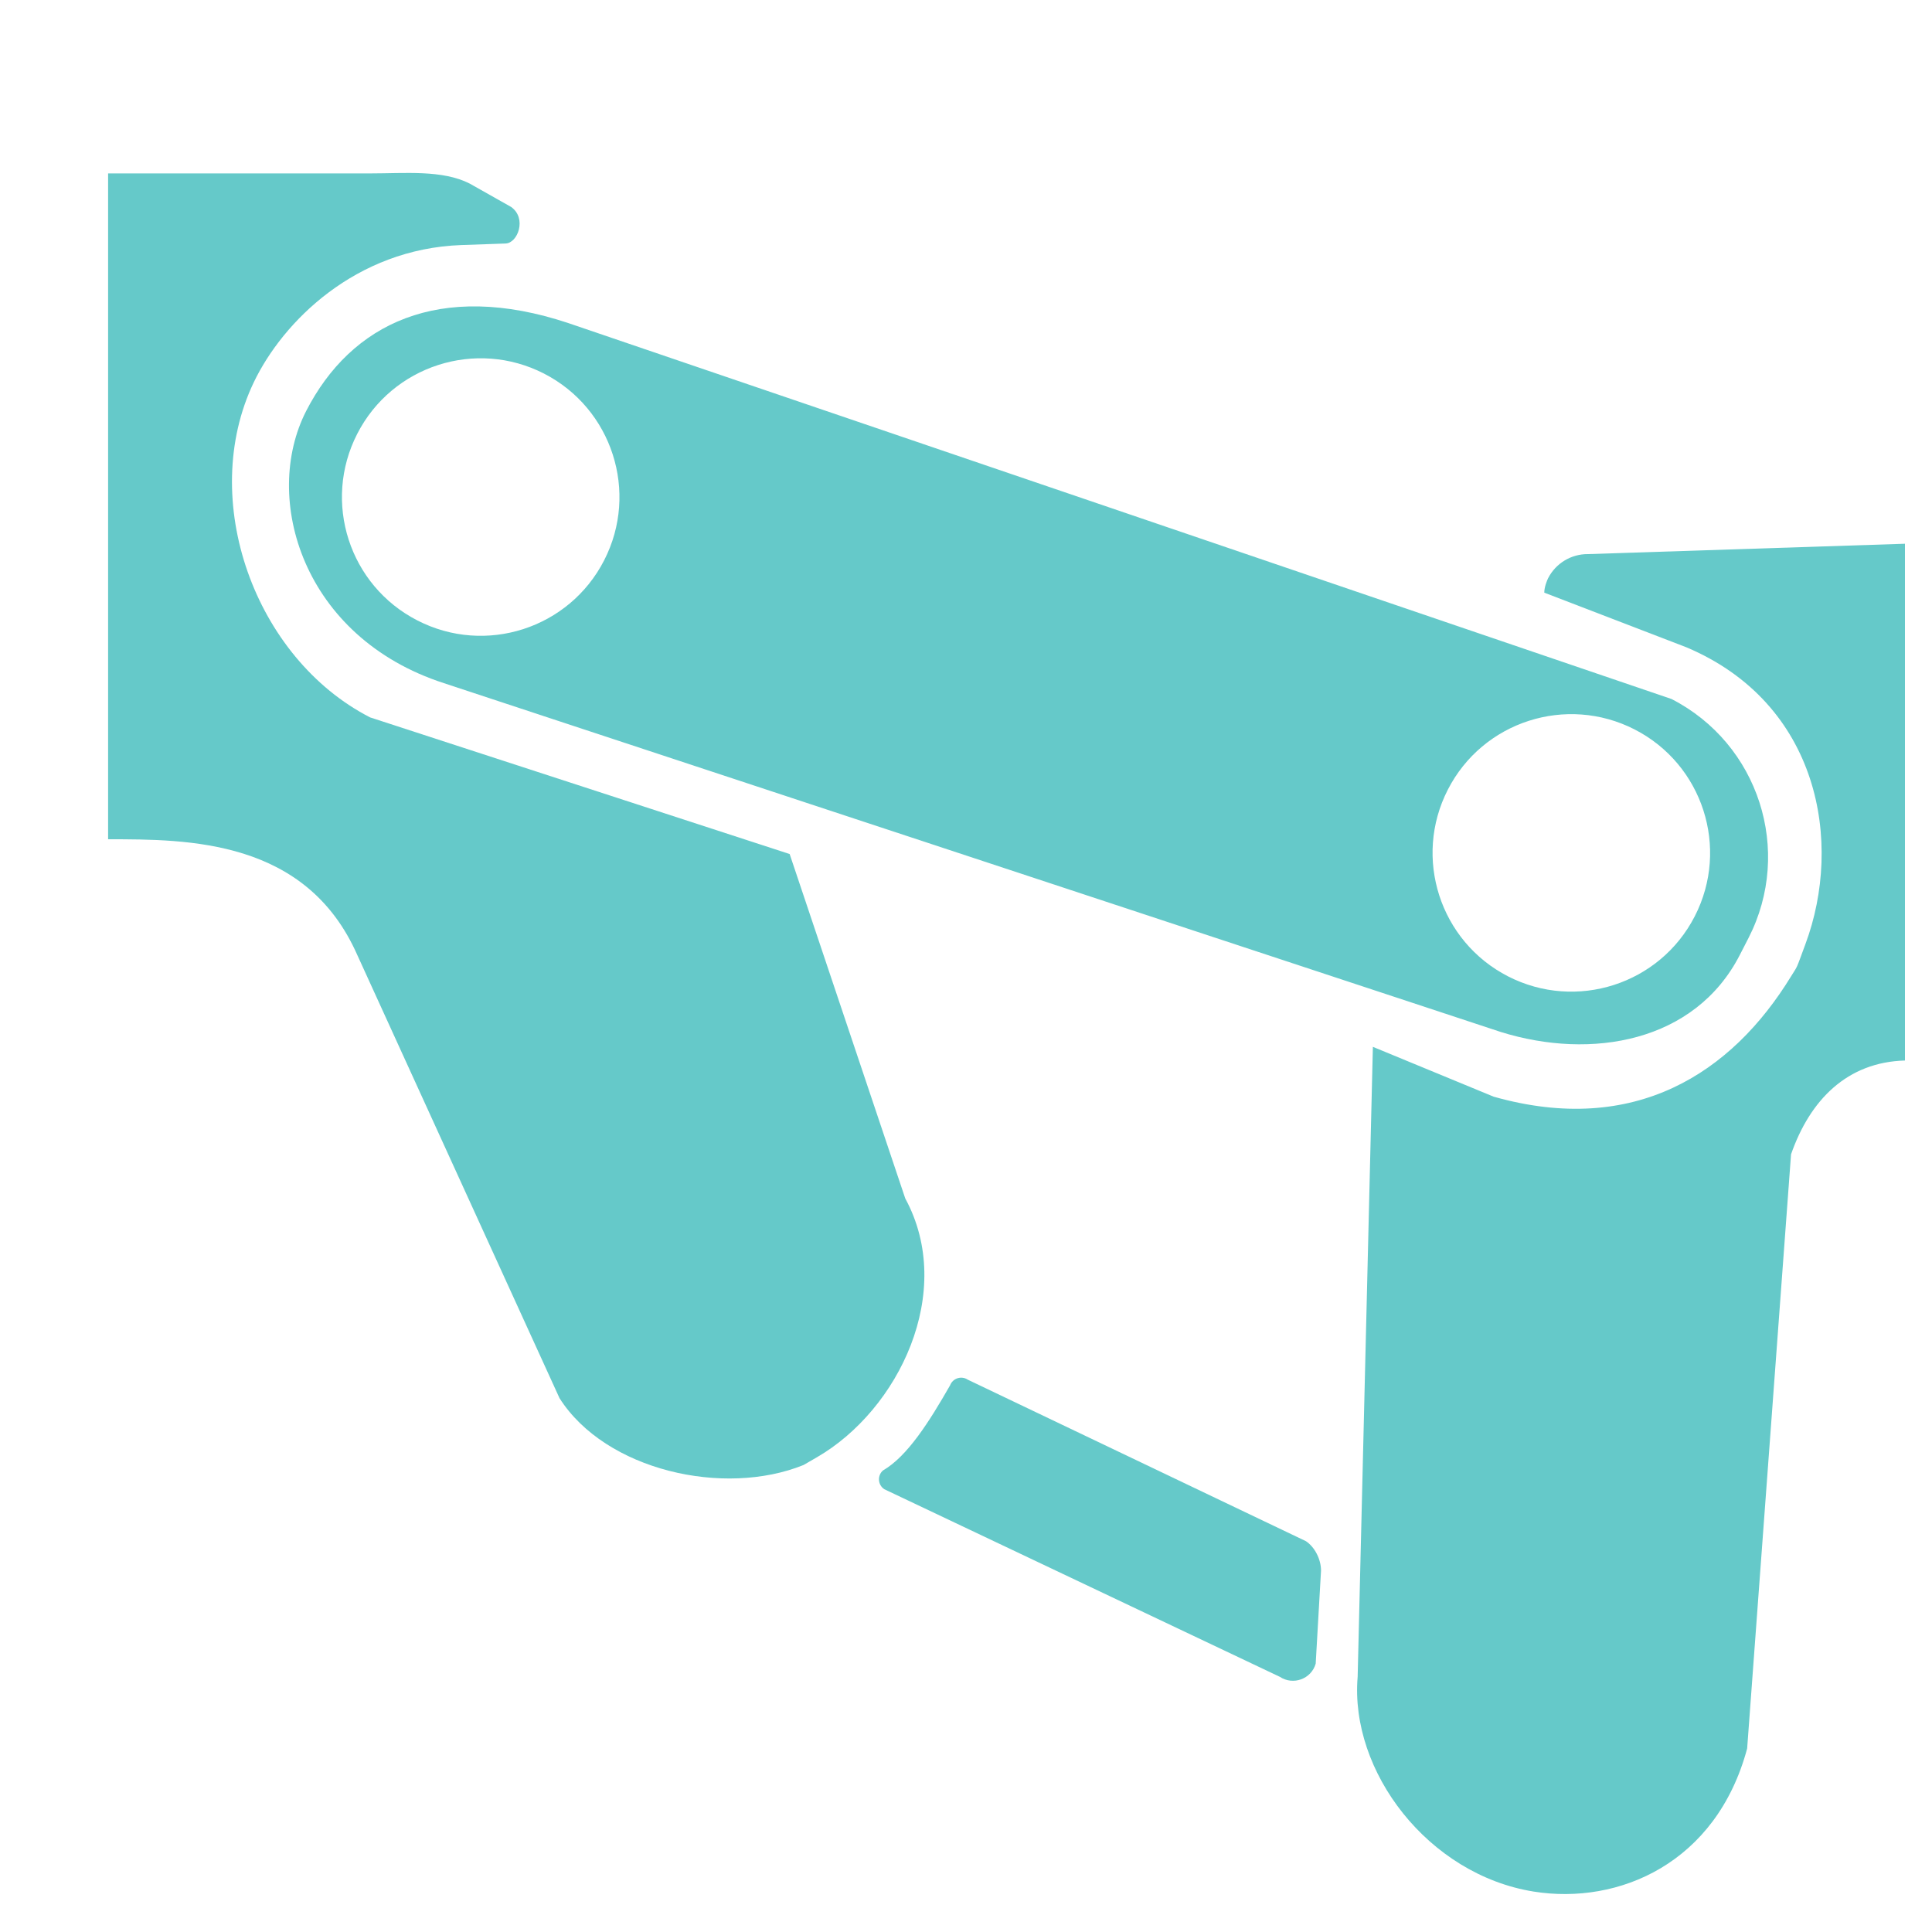 <svg width="25" height="25" viewBox="0 0 25 25" fill="none" xmlns="http://www.w3.org/2000/svg">
<path d="M12.294 17.926C12.329 17.834 12.441 17.798 12.523 17.853L16.899 19.943C17.01 20.017 17.094 20.173 17.094 20.324L17.025 21.528C16.968 21.727 16.733 21.812 16.561 21.698L11.442 19.27C11.359 19.214 11.35 19.095 11.425 19.028C11.741 18.846 12.024 18.398 12.294 17.926Z" fill="#65C9C9"/>
<path fill-rule="evenodd" clip-rule="evenodd" d="M7.355 4.181C5.685 3.625 4.541 4.189 3.962 5.318C3.384 6.447 3.916 8.248 5.744 8.84L19.421 13.354C20.593 13.719 21.934 13.486 22.513 12.357L22.626 12.137C23.204 11.008 22.758 9.623 21.629 9.045L7.355 4.181ZM5.402 8.029C6.284 8.482 7.366 8.133 7.818 7.25C8.27 6.368 7.921 5.286 7.039 4.834C6.157 4.382 5.075 4.731 4.623 5.613C4.17 6.496 4.519 7.577 5.402 8.029ZM21.931 11.855C21.479 12.738 20.397 13.086 19.514 12.634C18.632 12.182 18.283 11.1 18.735 10.218C19.187 9.335 20.269 8.987 21.152 9.439C22.034 9.891 22.383 10.973 21.931 11.855Z" fill="#65C9C9"/>
<path fill-rule="evenodd" clip-rule="evenodd" d="M4.789 9.283L10.218 11.051L11.714 15.508C12.369 16.713 11.632 18.244 10.569 18.858L10.398 18.957C9.369 19.374 7.835 19.028 7.24 18.092L4.623 12.357C3.962 10.86 2.438 10.86 1.399 10.86V2.244L4.789 2.244C5.24 2.244 5.725 2.195 6.079 2.376L6.614 2.678C6.821 2.825 6.7 3.146 6.542 3.151L5.968 3.171C4.603 3.221 3.661 4.159 3.284 4.947C2.558 6.463 3.294 8.516 4.789 9.283Z" fill="#65C9C9"/>
<path fill-rule="evenodd" clip-rule="evenodd" d="M17.568 21.698L17.765 13.546L19.328 14.191C21.152 14.707 22.409 13.887 23.176 12.634C23.27 12.482 23.234 12.562 23.362 12.217C23.852 10.9 23.542 9.103 21.822 8.376L19.983 7.669C19.983 7.596 20.018 7.512 20.032 7.483C20.131 7.289 20.331 7.168 20.549 7.17L24.65 7.036V13.723C23.903 13.744 23.422 14.231 23.176 14.937L22.608 22.626C22.21 24.11 20.946 24.653 19.846 24.477C18.48 24.258 17.464 22.923 17.568 21.698Z" fill="#65C9C9"/>
</svg>
